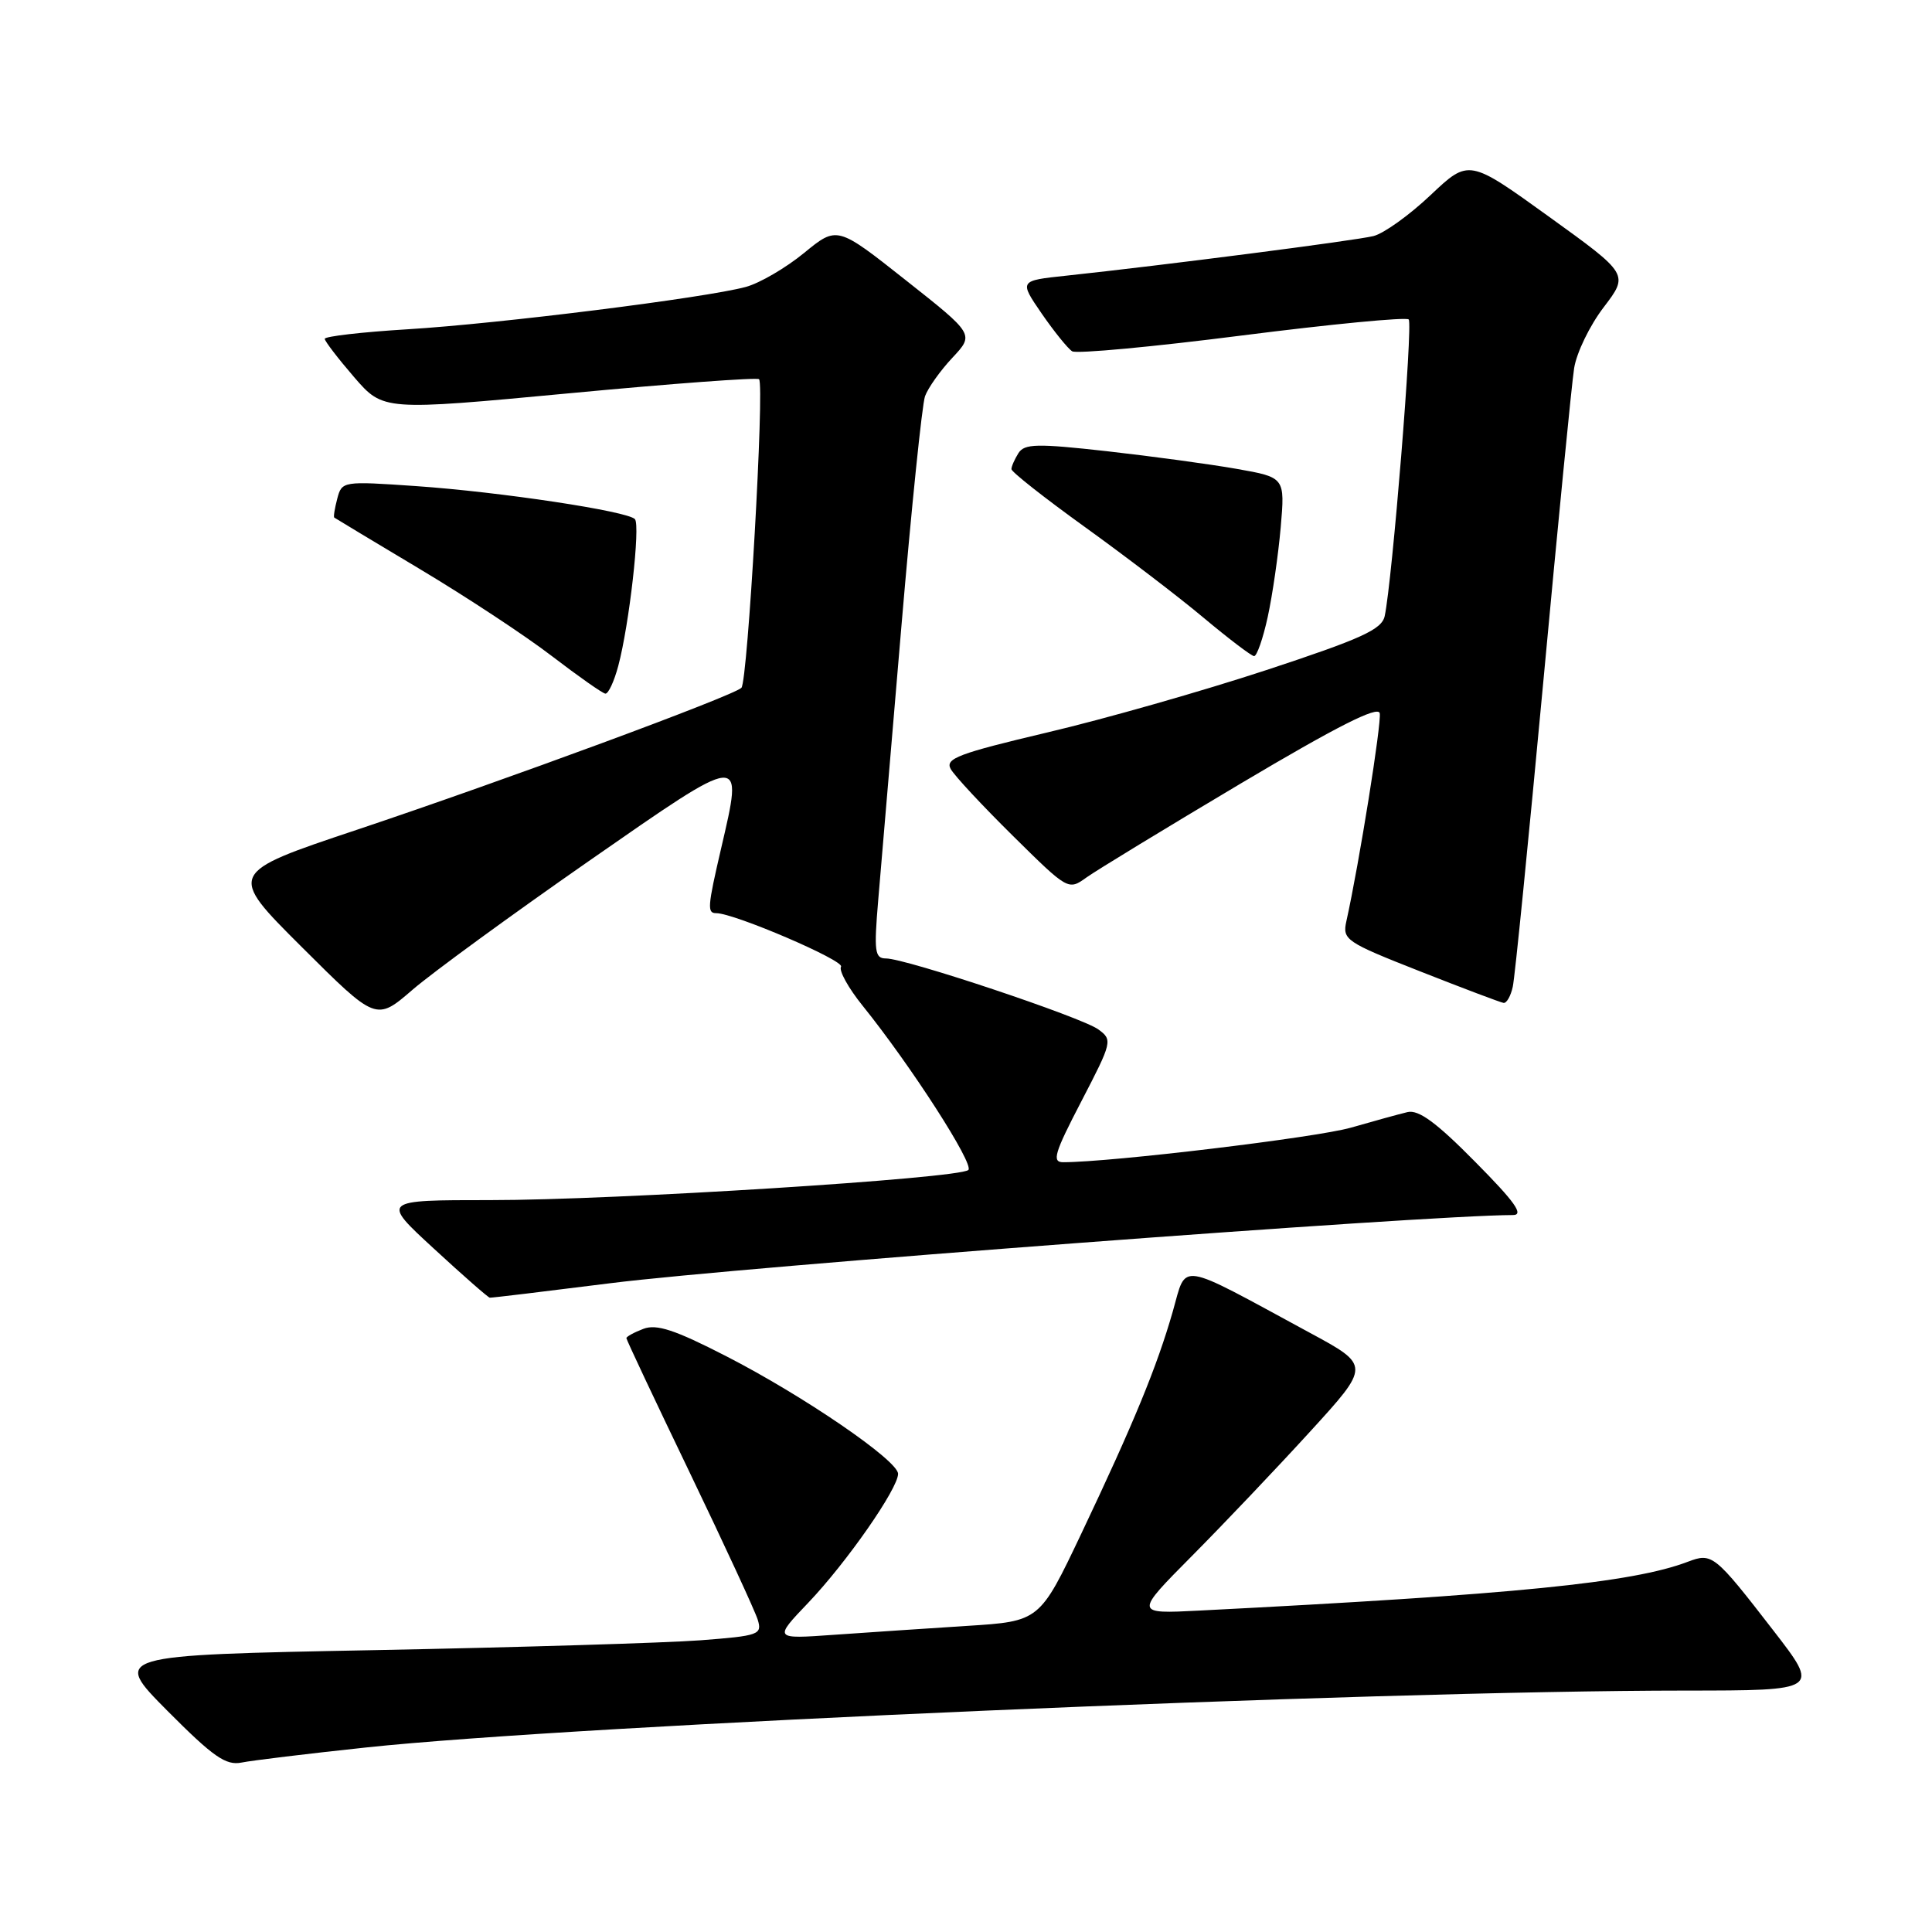 <?xml version="1.0" encoding="UTF-8" standalone="no"?>
<!DOCTYPE svg PUBLIC "-//W3C//DTD SVG 1.1//EN" "http://www.w3.org/Graphics/SVG/1.1/DTD/svg11.dtd" >
<svg xmlns="http://www.w3.org/2000/svg" xmlns:xlink="http://www.w3.org/1999/xlink" version="1.1" viewBox="0 0 256 256">
 <g >
 <path fill="currentColor"
d=" M 48.50 231.55 C 76.50 228.56 181.58 224.02 223.31 224.01 C 241.13 224.00 241.13 224.00 234.98 216.05 C 227.17 205.95 226.87 205.72 223.65 206.94 C 216.32 209.73 200.78 211.28 158.91 213.41 C 150.32 213.85 150.32 213.85 157.94 206.17 C 162.13 201.95 169.16 194.55 173.57 189.72 C 181.59 180.94 181.59 180.94 173.54 176.59 C 155.80 166.98 157.28 167.21 155.41 173.74 C 153.30 181.11 150.21 188.61 143.30 203.17 C 137.76 214.83 137.76 214.83 128.13 215.44 C 122.83 215.78 114.90 216.31 110.50 216.62 C 102.50 217.19 102.50 217.19 107.12 212.35 C 112.18 207.04 119.00 197.25 119.00 195.29 C 119.00 193.53 106.46 184.95 96.20 179.69 C 89.42 176.21 87.00 175.41 85.25 176.08 C 84.01 176.55 83.00 177.11 83.00 177.31 C 83.00 177.52 86.77 185.52 91.38 195.10 C 95.98 204.67 100.04 213.45 100.40 214.61 C 101.01 216.60 100.59 216.75 92.77 217.35 C 88.22 217.69 68.83 218.28 49.68 218.65 C 14.87 219.32 14.87 219.32 22.18 226.69 C 28.26 232.80 29.92 233.96 32.00 233.55 C 33.37 233.27 40.80 232.37 48.50 231.55 Z  M 80.90 170.03 C 97.78 167.89 188.80 161.02 200.47 161.00 C 201.97 161.00 200.75 159.28 195.47 153.95 C 190.33 148.74 187.97 147.01 186.50 147.36 C 185.40 147.62 182.03 148.55 179.00 149.42 C 174.45 150.73 147.23 154.00 140.88 154.00 C 139.35 154.00 139.71 152.80 143.29 145.92 C 147.38 138.04 147.44 137.79 145.53 136.40 C 143.33 134.79 120.01 127.00 117.40 127.00 C 115.91 127.00 115.79 126.11 116.37 119.25 C 116.73 114.99 118.12 98.68 119.44 83.00 C 120.77 67.32 122.18 53.60 122.57 52.50 C 122.97 51.40 124.60 49.10 126.20 47.40 C 129.10 44.30 129.10 44.30 120.01 37.12 C 110.92 29.93 110.92 29.93 106.53 33.53 C 104.12 35.50 100.65 37.53 98.82 38.02 C 93.53 39.46 66.08 42.90 54.03 43.63 C 47.96 44.00 43.01 44.57 43.03 44.90 C 43.05 45.23 44.80 47.51 46.92 49.97 C 50.78 54.43 50.78 54.43 75.45 52.11 C 89.01 50.83 100.32 49.99 100.58 50.25 C 101.32 50.99 99.08 90.33 98.24 91.14 C 97.13 92.22 66.89 103.39 47.32 109.94 C 30.15 115.68 30.15 115.68 39.99 125.49 C 49.84 135.31 49.84 135.31 54.67 131.14 C 57.33 128.85 67.83 121.19 78.00 114.11 C 98.81 99.64 98.51 99.67 95.55 112.43 C 93.74 120.22 93.69 121.00 94.91 121.00 C 97.29 121.00 111.94 127.29 111.44 128.09 C 111.13 128.60 112.41 130.92 114.30 133.26 C 120.69 141.19 129.12 154.28 128.31 155.03 C 127.08 156.15 81.45 159.03 65.00 159.02 C 50.50 159.02 50.50 159.02 57.50 165.46 C 61.35 169.01 64.68 171.93 64.90 171.95 C 65.12 171.98 72.32 171.11 80.90 170.03 Z  M 200.45 130.75 C 200.73 129.51 202.53 111.40 204.48 90.50 C 206.42 69.60 208.26 50.83 208.58 48.79 C 208.90 46.74 210.66 43.11 212.50 40.71 C 215.83 36.34 215.83 36.34 205.23 28.70 C 194.63 21.06 194.63 21.06 189.55 25.86 C 186.76 28.50 183.36 30.94 181.99 31.28 C 179.58 31.88 154.03 35.17 141.27 36.53 C 135.04 37.19 135.04 37.19 138.03 41.55 C 139.68 43.94 141.50 46.19 142.07 46.55 C 142.65 46.90 152.78 45.96 164.59 44.45 C 176.39 42.95 186.32 41.99 186.66 42.33 C 187.24 42.91 184.48 76.98 183.48 81.63 C 183.10 83.41 180.42 84.63 167.76 88.80 C 159.37 91.56 146.33 95.28 138.79 97.05 C 127.00 99.84 125.21 100.51 125.97 101.89 C 126.46 102.78 130.17 106.76 134.21 110.75 C 141.55 118.00 141.55 118.00 143.99 116.25 C 145.34 115.29 154.55 109.68 164.47 103.78 C 177.11 96.27 182.59 93.49 182.82 94.50 C 183.09 95.73 180.10 114.43 178.40 122.07 C 177.86 124.52 178.31 124.83 188.17 128.71 C 193.85 130.95 198.83 132.83 199.23 132.89 C 199.63 132.95 200.18 131.99 200.45 130.75 Z  M 81.92 88.25 C 83.38 82.79 84.87 69.62 84.13 68.79 C 83.17 67.73 66.26 65.18 55.12 64.41 C 45.42 63.74 45.30 63.76 44.69 66.07 C 44.35 67.36 44.17 68.49 44.29 68.58 C 44.41 68.67 49.52 71.75 55.66 75.42 C 61.80 79.09 69.68 84.28 73.16 86.96 C 76.65 89.63 79.82 91.86 80.21 91.91 C 80.60 91.96 81.37 90.31 81.92 88.25 Z  M 167.98 81.75 C 168.61 78.86 169.38 73.52 169.70 69.88 C 170.27 63.26 170.27 63.26 163.88 62.13 C 160.37 61.51 152.63 60.46 146.69 59.79 C 137.39 58.75 135.75 58.79 134.95 60.04 C 134.45 60.84 134.02 61.80 134.02 62.16 C 134.01 62.52 138.39 65.97 143.75 69.83 C 149.11 73.69 156.20 79.10 159.50 81.87 C 162.80 84.63 165.80 86.91 166.17 86.94 C 166.53 86.97 167.35 84.64 167.98 81.75 Z "/>
</g>
</svg>